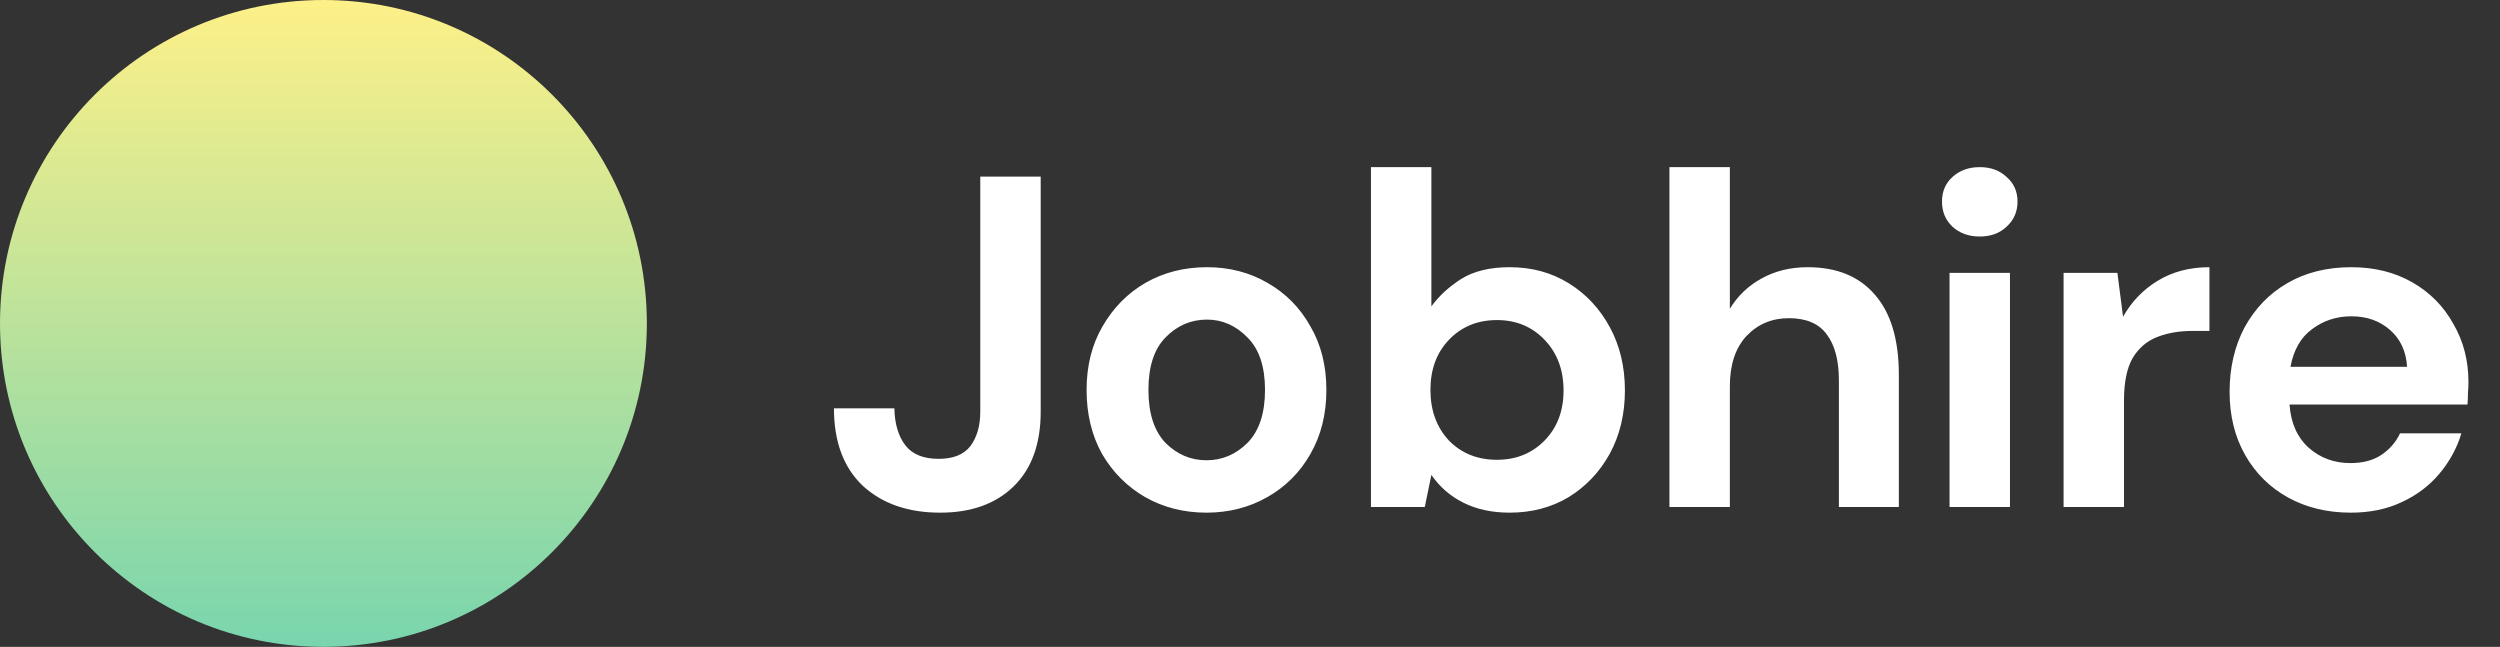 <svg width="143" height="37" viewBox="0 0 143 37" fill="none" xmlns="http://www.w3.org/2000/svg">
<rect x="0" y="0" width="143" height="37" fill="#333333" stroke="none"/>
<path d="M53.777 29.324C51.941 29.324 50.465 28.811 49.349 27.785C48.251 26.741 47.702 25.265 47.702 23.357H51.158C51.176 24.239 51.383 24.941 51.779 25.463C52.175 25.985 52.814 26.246 53.696 26.246C54.524 26.246 55.127 26.003 55.505 25.517C55.883 25.013 56.072 24.356 56.072 23.546V10.1H59.528V23.546C59.528 25.4 59.006 26.831 57.962 27.839C56.936 28.829 55.541 29.324 53.777 29.324ZM69.011 29.324C67.715 29.324 66.545 29.027 65.501 28.433C64.475 27.839 63.656 27.02 63.044 25.976C62.45 24.914 62.153 23.69 62.153 22.304C62.153 20.918 62.459 19.703 63.071 18.659C63.683 17.597 64.502 16.769 65.528 16.175C66.572 15.581 67.742 15.284 69.038 15.284C70.316 15.284 71.468 15.581 72.494 16.175C73.538 16.769 74.357 17.597 74.951 18.659C75.563 19.703 75.869 20.918 75.869 22.304C75.869 23.69 75.563 24.914 74.951 25.976C74.357 27.02 73.538 27.839 72.494 28.433C71.45 29.027 70.289 29.324 69.011 29.324ZM69.011 26.327C69.911 26.327 70.694 25.994 71.36 25.328C72.026 24.644 72.359 23.636 72.359 22.304C72.359 20.972 72.026 19.973 71.36 19.307C70.694 18.623 69.92 18.281 69.038 18.281C68.12 18.281 67.328 18.623 66.662 19.307C66.014 19.973 65.69 20.972 65.69 22.304C65.69 23.636 66.014 24.644 66.662 25.328C67.328 25.994 68.111 26.327 69.011 26.327ZM86.357 29.324C85.349 29.324 84.467 29.135 83.711 28.757C82.955 28.379 82.343 27.848 81.875 27.164L81.497 29H78.419V9.56H81.875V17.525C82.307 16.931 82.874 16.409 83.576 15.959C84.296 15.509 85.223 15.284 86.357 15.284C87.617 15.284 88.742 15.59 89.732 16.202C90.722 16.814 91.505 17.651 92.081 18.713C92.657 19.775 92.945 20.981 92.945 22.331C92.945 23.681 92.657 24.887 92.081 25.949C91.505 26.993 90.722 27.821 89.732 28.433C88.742 29.027 87.617 29.324 86.357 29.324ZM85.628 26.3C86.726 26.3 87.635 25.931 88.355 25.193C89.075 24.455 89.435 23.501 89.435 22.331C89.435 21.161 89.075 20.198 88.355 19.442C87.635 18.686 86.726 18.308 85.628 18.308C84.512 18.308 83.594 18.686 82.874 19.442C82.172 20.18 81.821 21.134 81.821 22.304C81.821 23.474 82.172 24.437 82.874 25.193C83.594 25.931 84.512 26.3 85.628 26.3ZM95.492 29V9.56H98.948V17.66C99.398 16.922 100.001 16.346 100.757 15.932C101.531 15.5 102.413 15.284 103.403 15.284C105.059 15.284 106.337 15.806 107.237 16.85C108.155 17.894 108.614 19.424 108.614 21.44V29H105.185V21.764C105.185 20.612 104.951 19.73 104.483 19.118C104.033 18.506 103.313 18.2 102.323 18.2C101.351 18.2 100.541 18.542 99.893 19.226C99.263 19.91 98.948 20.864 98.948 22.088V29H95.492ZM113.242 13.529C112.612 13.529 112.09 13.34 111.676 12.962C111.28 12.584 111.082 12.107 111.082 11.531C111.082 10.955 111.28 10.487 111.676 10.127C112.09 9.749 112.612 9.56 113.242 9.56C113.872 9.56 114.385 9.749 114.781 10.127C115.195 10.487 115.402 10.955 115.402 11.531C115.402 12.107 115.195 12.584 114.781 12.962C114.385 13.34 113.872 13.529 113.242 13.529ZM111.514 29V15.608H114.97V29H111.514ZM118.037 29V15.608H121.115L121.439 18.119C121.925 17.255 122.582 16.571 123.41 16.067C124.256 15.545 125.246 15.284 126.38 15.284V18.929H125.408C124.652 18.929 123.977 19.046 123.383 19.28C122.789 19.514 122.321 19.919 121.979 20.495C121.655 21.071 121.493 21.872 121.493 22.898V29H118.037ZM134.472 29.324C133.122 29.324 131.925 29.036 130.881 28.46C129.837 27.884 129.018 27.074 128.424 26.03C127.83 24.986 127.533 23.78 127.533 22.412C127.533 21.026 127.821 19.793 128.397 18.713C128.991 17.633 129.801 16.796 130.827 16.202C131.871 15.59 133.095 15.284 134.499 15.284C135.813 15.284 136.974 15.572 137.982 16.148C138.99 16.724 139.773 17.516 140.331 18.524C140.907 19.514 141.195 20.621 141.195 21.845C141.195 22.043 141.186 22.25 141.168 22.466C141.168 22.682 141.159 22.907 141.141 23.141H130.962C131.034 24.185 131.394 25.004 132.042 25.598C132.708 26.192 133.509 26.489 134.445 26.489C135.147 26.489 135.732 26.336 136.2 26.03C136.686 25.706 137.046 25.292 137.28 24.788H140.79C140.538 25.634 140.115 26.408 139.521 27.11C138.945 27.794 138.225 28.334 137.361 28.73C136.515 29.126 135.552 29.324 134.472 29.324ZM134.499 18.092C133.653 18.092 132.906 18.335 132.258 18.821C131.61 19.289 131.196 20.009 131.016 20.981H137.685C137.631 20.099 137.307 19.397 136.713 18.875C136.119 18.353 135.381 18.092 134.499 18.092Z" fill="white"/>
<path fillRule="evenodd" clipRule="evenodd" d="M18.5 37C28.717 37 37 28.717 37 18.5C37 8.283 28.717 0 18.5 0C8.283 0 0 8.283 0 18.5C0 28.717 8.283 37 18.5 37ZM21.255 33.064C27.777 33.064 33.064 27.777 33.064 21.255C33.064 14.734 27.777 9.447 21.255 9.447C14.734 9.447 9.447 14.734 9.447 21.255C9.447 27.777 14.734 33.064 21.255 33.064Z" fill="url(#paint0_linear_6_13)"/>
<defs>
<linearGradient id="paint0_linear_6_13" x1="18.5" y1="0" x2="18.5" y2="37" gradientUnits="userSpaceOnUse">
<stop stop-color="#FDF088"/>
<stop offset="1" stop-color="#79D5AE"/>
</linearGradient>
</defs>
</svg>
